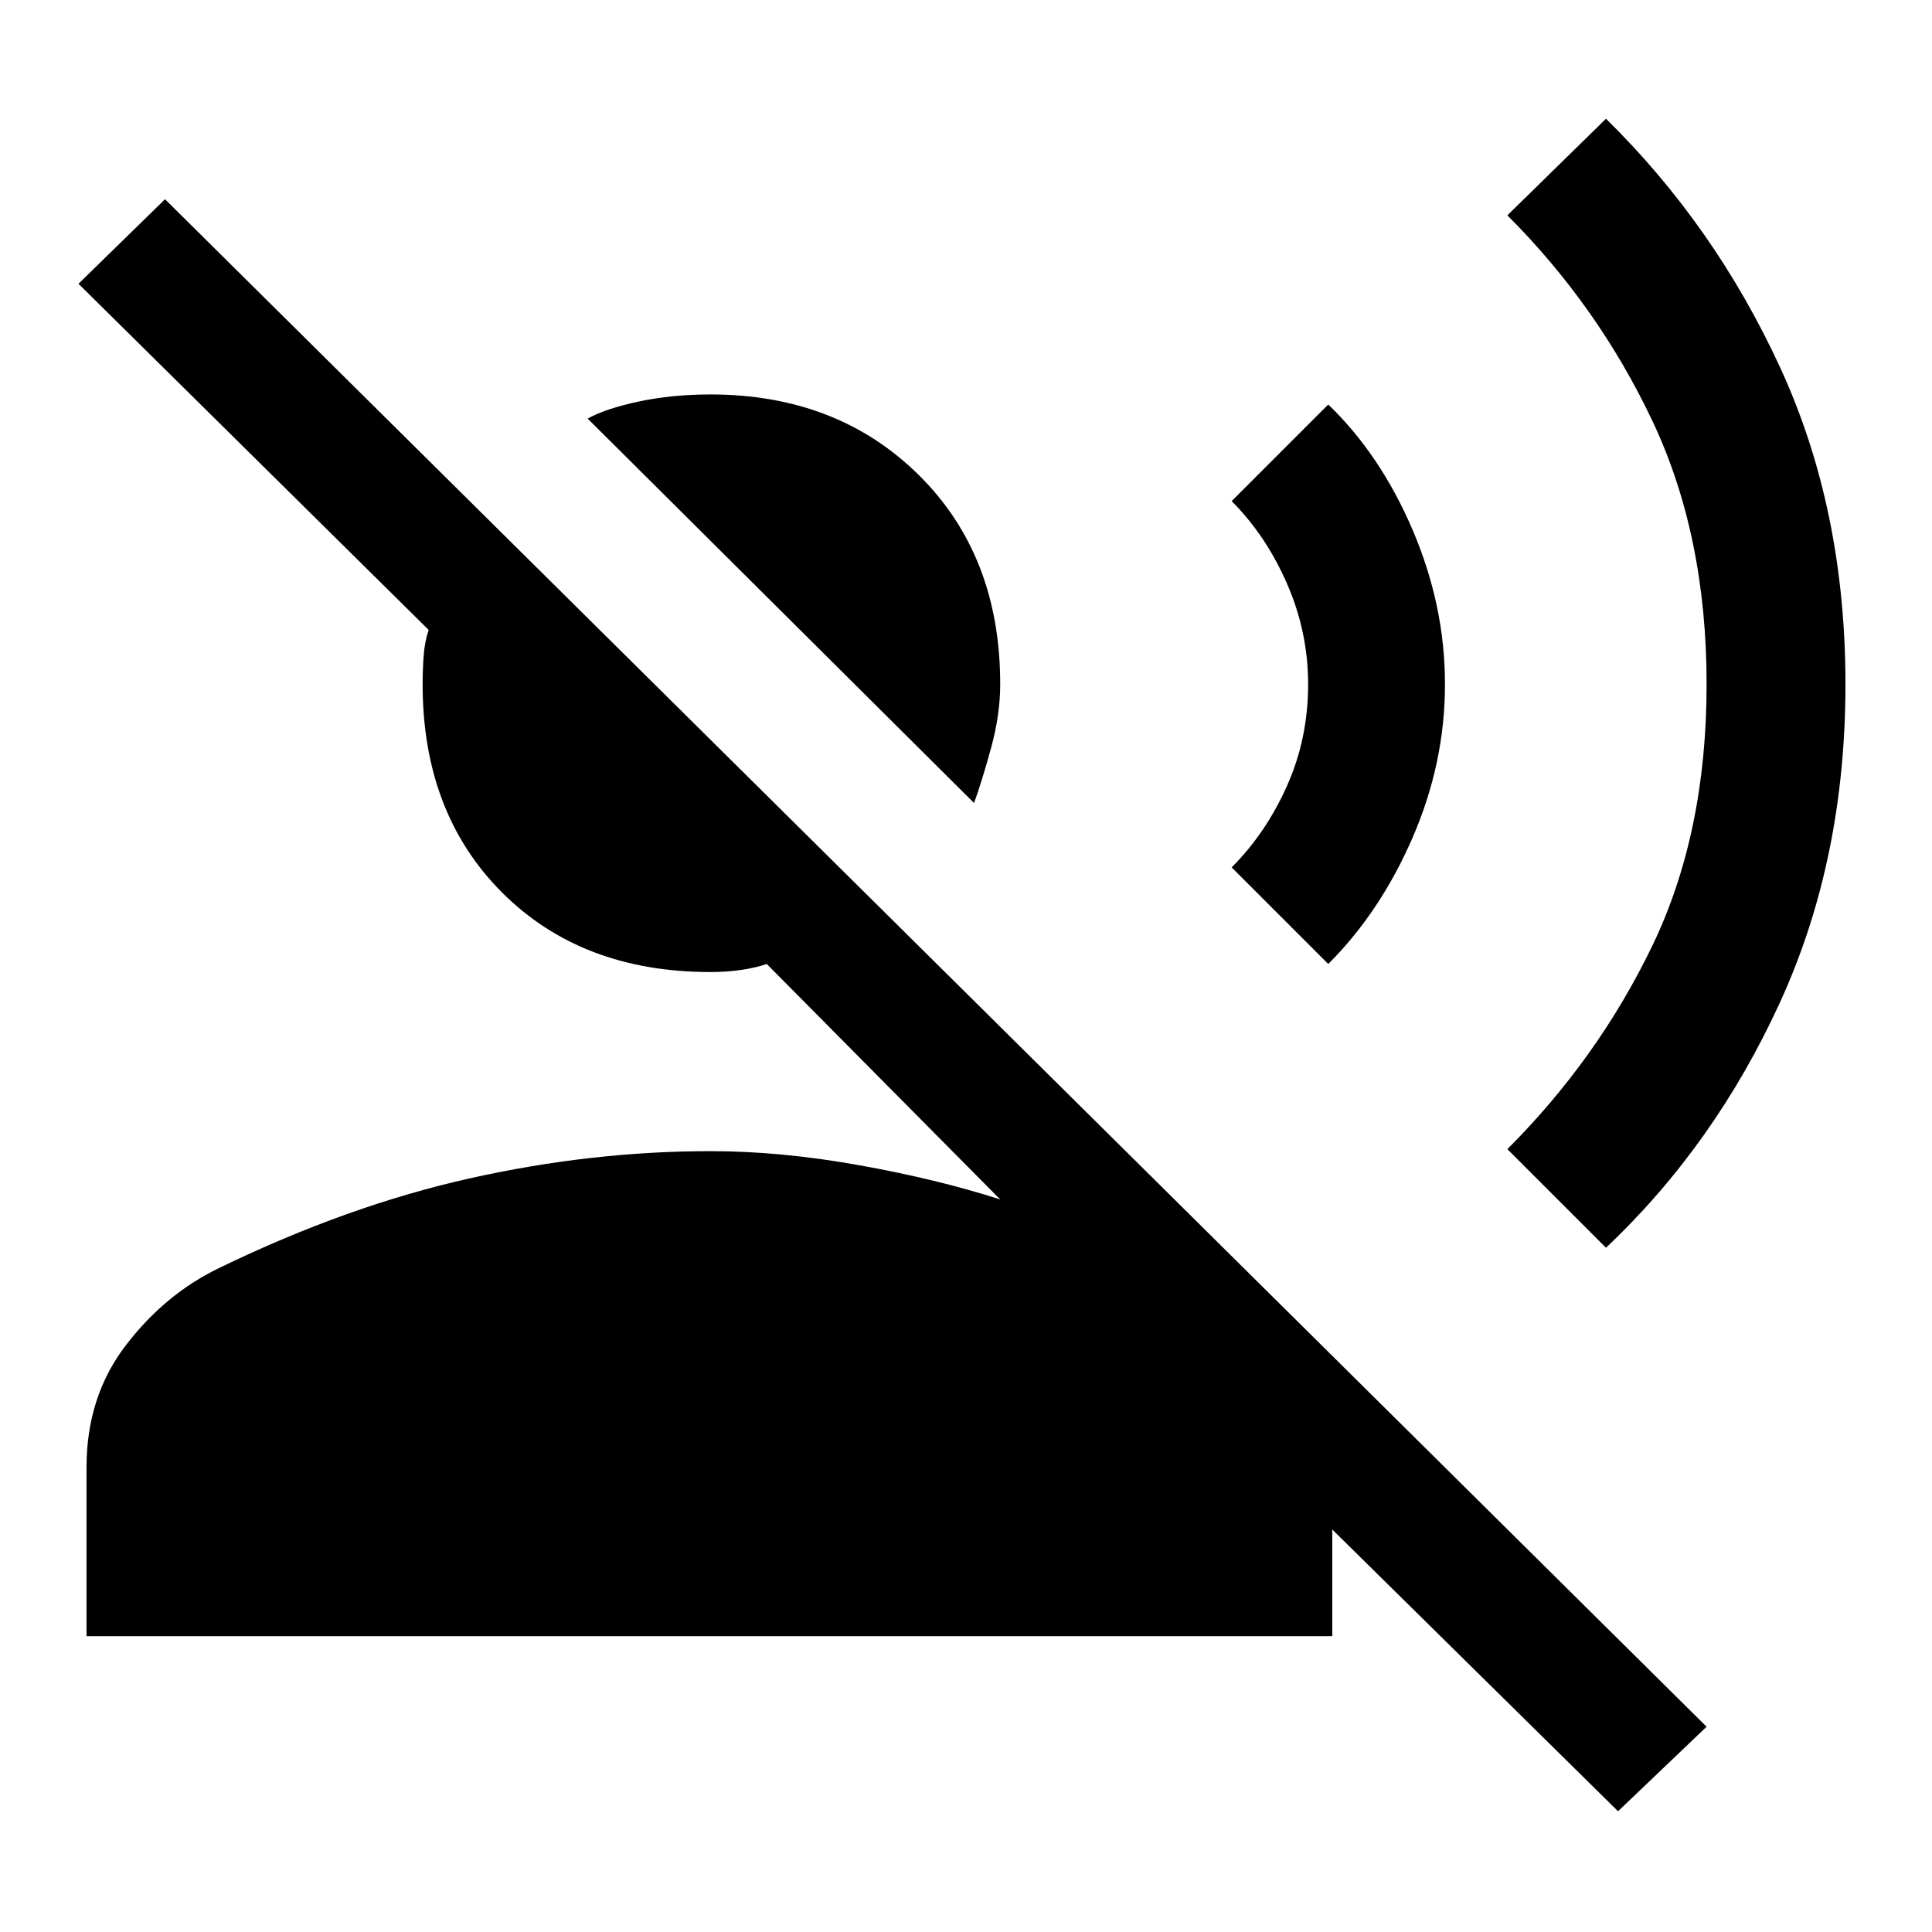<svg xmlns="http://www.w3.org/2000/svg" height="48" width="48"><path d="M24.2 19.95 14.6 10.4Q15.05 10.15 15.875 9.975Q16.7 9.8 17.65 9.8Q20.8 9.8 22.825 11.8Q24.85 13.8 24.85 17Q24.85 17.75 24.625 18.575Q24.4 19.4 24.2 19.95ZM2.15 40.65V36.45Q2.15 34.7 3.125 33.425Q4.1 32.15 5.45 31.5Q8.65 29.95 11.675 29.275Q14.7 28.6 17.65 28.6Q19.4 28.6 21.35 28.95Q23.3 29.3 24.85 29.8L19.05 23.95Q18.75 24.05 18.4 24.1Q18.05 24.15 17.65 24.15Q14.45 24.15 12.475 22.175Q10.5 20.2 10.5 17Q10.5 16.65 10.525 16.3Q10.55 15.95 10.65 15.65L1.95 7.05L4.1 4.95L42.4 42.9L40.2 45L33.1 38V40.65ZM39.9 31 37.45 28.55Q39.7 26.3 41.05 23.5Q42.4 20.7 42.4 17Q42.4 13.3 41.05 10.45Q39.7 7.6 37.45 5.35L39.9 2.95Q42.6 5.6 44.225 9.125Q45.85 12.65 45.85 17Q45.85 21.35 44.225 24.9Q42.6 28.45 39.9 31ZM33 23.95 30.6 21.55Q31.45 20.7 31.975 19.525Q32.5 18.35 32.5 17Q32.5 15.7 31.975 14.5Q31.45 13.3 30.6 12.45L33 10.05Q34.3 11.3 35.1 13.175Q35.9 15.05 35.9 17Q35.9 18.95 35.1 20.8Q34.3 22.65 33 23.95Z"/></svg>